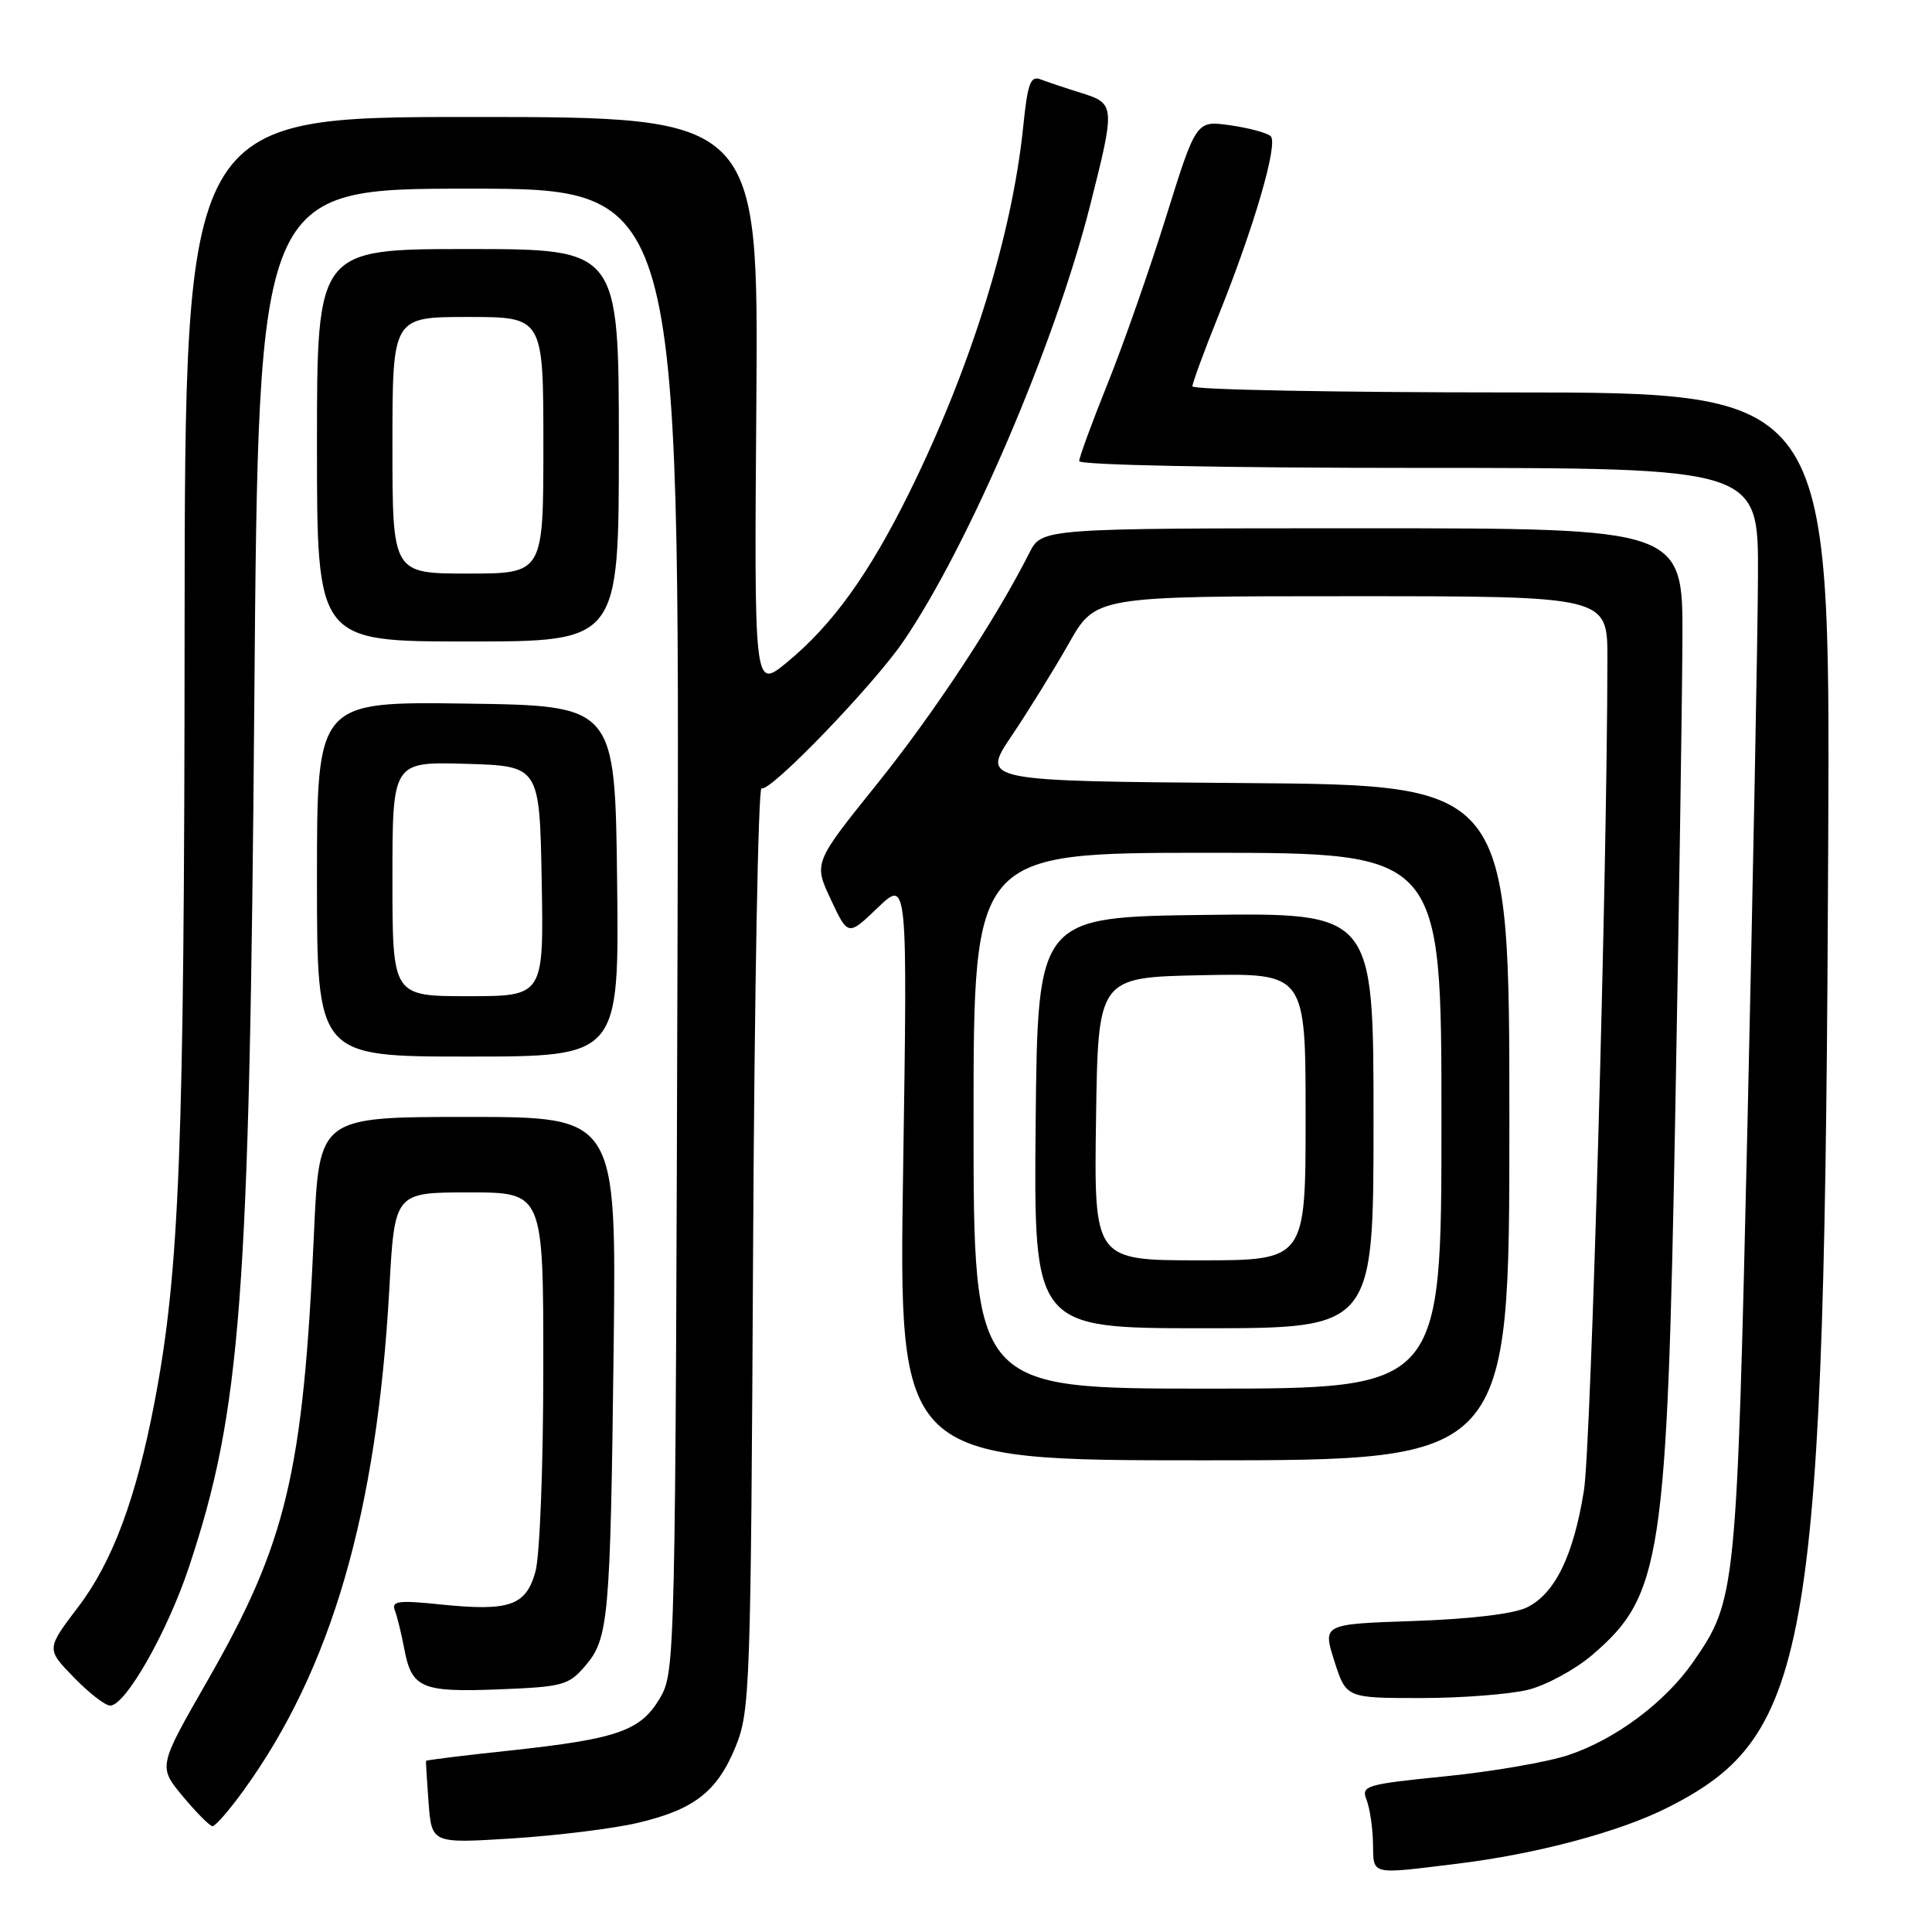<?xml version="1.0" encoding="UTF-8" standalone="no"?>
<!DOCTYPE svg PUBLIC "-//W3C//DTD SVG 1.1//EN" "http://www.w3.org/Graphics/SVG/1.1/DTD/svg11.dtd" >
<svg xmlns="http://www.w3.org/2000/svg" xmlns:xlink="http://www.w3.org/1999/xlink" version="1.1" viewBox="0 0 256 256">
 <g >
 <path fill="currentColor"
d=" M 193.03 246.96 C 203.61 245.67 214.63 242.73 221.02 239.49 C 239.99 229.88 241.80 218.89 242.25 111.25 C 242.50 52.00 242.50 52.00 200.25 52.00 C 177.01 52.00 158.00 51.64 158.00 51.19 C 158.00 50.75 159.53 46.59 161.40 41.94 C 166.17 30.11 169.41 18.99 168.37 18.04 C 167.89 17.60 165.47 16.95 163.00 16.60 C 158.50 15.96 158.50 15.96 154.52 28.70 C 152.33 35.71 148.85 45.66 146.77 50.82 C 144.70 55.97 143.00 60.60 143.00 61.10 C 143.00 61.62 161.83 62.00 188.00 62.00 C 233.00 62.00 233.00 62.00 232.94 76.25 C 232.91 84.09 232.28 116.60 231.56 148.50 C 230.12 211.24 230.05 211.99 224.35 220.22 C 220.65 225.56 214.03 230.50 207.81 232.56 C 205.02 233.49 197.70 234.75 191.52 235.37 C 180.91 236.44 180.34 236.61 181.08 238.50 C 181.51 239.60 181.89 242.19 181.93 244.25 C 182.01 248.52 181.43 248.38 193.03 246.96 Z  M 84.41 241.56 C 91.97 239.80 95.04 237.42 97.49 231.40 C 99.38 226.73 99.49 223.67 99.79 165.23 C 99.97 131.52 100.47 104.17 100.91 104.45 C 101.96 105.09 115.76 90.79 119.76 84.90 C 128.38 72.22 139.80 45.55 144.42 27.32 C 147.80 13.97 147.78 13.73 143.25 12.31 C 141.19 11.67 138.78 10.86 137.89 10.52 C 136.55 10.00 136.17 11.01 135.59 16.70 C 134.12 31.12 128.67 48.67 120.53 65.18 C 115.14 76.10 110.29 82.83 104.22 87.81 C 99.93 91.32 99.93 91.32 100.22 53.41 C 100.50 15.50 100.50 15.50 62.50 15.50 C 24.50 15.50 24.50 15.50 24.46 83.50 C 24.43 152.10 23.79 168.49 20.47 185.83 C 18.03 198.56 14.91 206.95 10.37 212.92 C 6.13 218.50 6.13 218.50 9.77 222.25 C 11.77 224.31 13.94 226.00 14.60 226.00 C 16.63 226.00 22.17 216.26 25.03 207.67 C 31.95 186.87 33.06 172.26 33.70 92.75 C 34.25 25.00 34.25 25.00 62.15 25.00 C 90.06 25.00 90.06 25.00 89.78 123.25 C 89.50 220.26 89.47 221.54 87.45 225.00 C 84.90 229.35 81.84 230.42 67.52 231.96 C 61.47 232.60 56.50 233.22 56.46 233.32 C 56.41 233.42 56.57 235.92 56.79 238.89 C 57.21 244.27 57.21 244.27 67.89 243.60 C 73.76 243.22 81.20 242.31 84.41 241.56 Z  M 32.27 237.25 C 43.92 221.15 49.94 200.44 51.59 170.75 C 52.29 158.00 52.29 158.00 62.15 158.00 C 72.00 158.00 72.00 158.00 71.99 181.25 C 71.99 194.25 71.53 206.15 70.95 208.24 C 69.69 212.79 67.53 213.54 58.29 212.59 C 52.77 212.02 51.84 212.15 52.32 213.39 C 52.63 214.20 53.18 216.45 53.55 218.39 C 54.54 223.70 55.80 224.25 66.06 223.85 C 74.54 223.52 75.34 223.31 77.52 220.77 C 80.65 217.13 80.87 214.67 81.31 178.75 C 81.68 148.00 81.68 148.00 61.99 148.00 C 42.30 148.00 42.30 148.00 41.61 163.25 C 40.18 195.20 37.99 204.40 27.44 222.79 C 20.96 234.09 20.96 234.09 24.23 238.03 C 26.03 240.19 27.80 241.97 28.16 241.98 C 28.53 241.99 30.38 239.86 32.27 237.25 Z  M 202.50 223.90 C 204.91 223.29 208.72 221.22 210.97 219.30 C 220.18 211.41 220.90 206.68 221.99 147.00 C 222.47 120.88 222.89 92.86 222.93 84.75 C 223.00 70.00 223.00 70.00 180.53 70.00 C 138.05 70.00 138.05 70.00 136.40 73.25 C 131.90 82.15 123.72 94.55 116.19 103.91 C 107.81 114.33 107.81 114.33 110.09 119.19 C 112.37 124.05 112.37 124.05 116.31 120.27 C 120.25 116.50 120.25 116.50 119.67 155.00 C 119.08 193.50 119.08 193.50 159.54 193.50 C 200.00 193.50 200.00 193.50 200.00 148.76 C 200.00 104.03 200.00 104.03 165.01 103.76 C 130.01 103.50 130.01 103.50 134.05 97.50 C 136.27 94.20 139.68 88.69 141.63 85.25 C 145.17 79.00 145.17 79.00 179.09 79.00 C 213.00 79.00 213.00 79.00 212.99 87.25 C 212.97 115.49 210.82 191.65 209.88 197.50 C 208.50 206.13 206.04 211.18 202.33 212.99 C 200.58 213.85 194.87 214.53 187.37 214.79 C 175.25 215.20 175.25 215.20 176.81 220.10 C 178.38 225.00 178.38 225.00 188.25 225.00 C 193.67 225.00 200.09 224.50 202.50 223.90 Z  M 81.77 116.75 C 81.50 93.50 81.50 93.50 61.75 93.23 C 42.00 92.96 42.00 92.96 42.00 116.48 C 42.00 140.00 42.00 140.00 62.02 140.00 C 82.04 140.00 82.04 140.00 81.77 116.75 Z  M 82.00 59.00 C 82.00 33.00 82.00 33.00 62.00 33.00 C 42.00 33.00 42.00 33.00 42.00 59.00 C 42.00 85.00 42.00 85.00 62.00 85.00 C 82.00 85.00 82.00 85.00 82.00 59.00 Z  M 129.00 148.50 C 129.00 113.00 129.00 113.00 160.00 113.00 C 191.00 113.00 191.00 113.00 191.00 148.50 C 191.00 184.00 191.00 184.00 160.00 184.00 C 129.00 184.00 129.00 184.00 129.00 148.50 Z  M 182.00 148.48 C 182.00 120.96 182.00 120.96 159.75 121.23 C 137.50 121.50 137.50 121.50 137.23 148.75 C 136.97 176.00 136.97 176.00 159.48 176.00 C 182.00 176.00 182.00 176.00 182.00 148.48 Z  M 52.00 116.46 C 52.00 100.93 52.00 100.93 61.75 101.21 C 71.50 101.50 71.50 101.50 71.78 116.75 C 72.05 132.00 72.05 132.00 62.03 132.00 C 52.00 132.00 52.00 132.00 52.00 116.46 Z  M 52.00 59.00 C 52.00 42.00 52.00 42.00 62.00 42.00 C 72.00 42.00 72.00 42.00 72.00 59.00 C 72.00 76.00 72.00 76.00 62.00 76.00 C 52.00 76.00 52.00 76.00 52.00 59.00 Z  M 145.23 148.25 C 145.50 129.50 145.50 129.50 159.25 129.22 C 173.00 128.94 173.00 128.94 173.00 147.97 C 173.00 167.00 173.00 167.00 158.98 167.00 C 144.96 167.00 144.96 167.00 145.23 148.25 Z "/>
</g>
</svg>